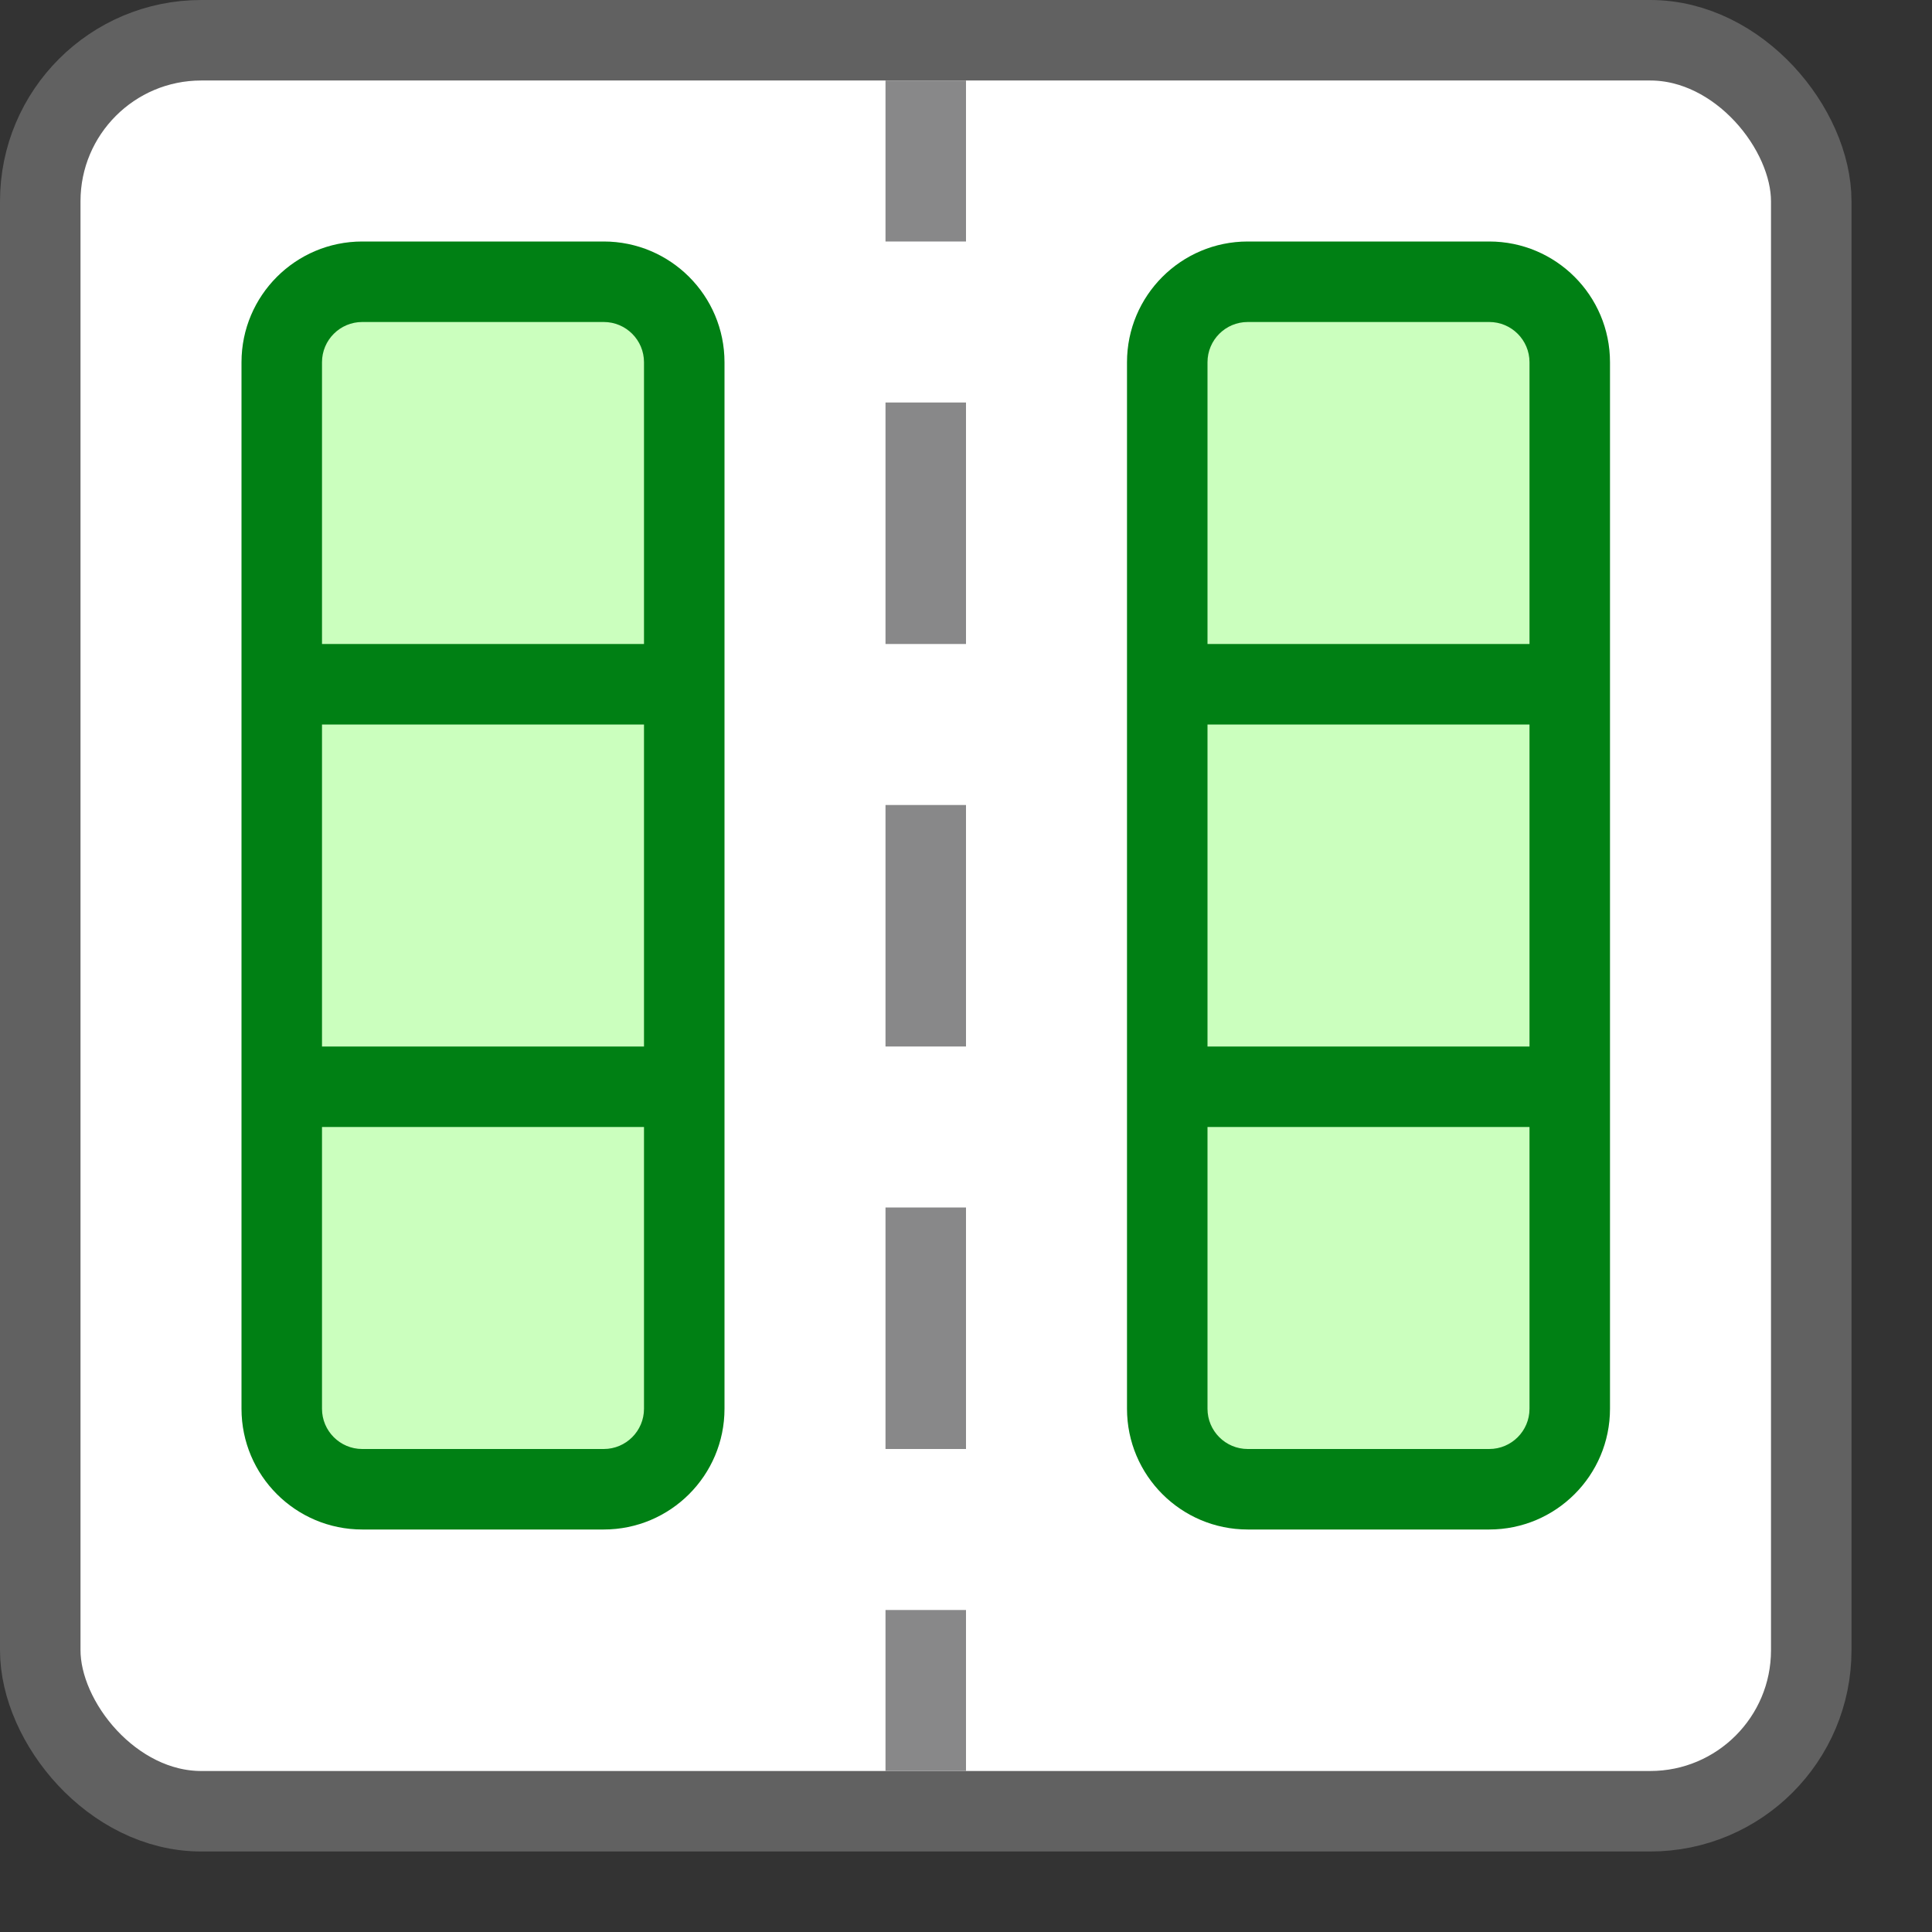 <svg width="24" height="24" viewBox="0 0 24 24" fill="none" xmlns="http://www.w3.org/2000/svg">
<rect x="0" y="0" width="24" height="24" fill="#333333" stroke="none"/>
<rect x="0.5" y="0.5" width="22" height="22" rx="2" fill="#FFFFFF" stroke="#616161"/>
<path d="M11.5 1V3M11.5 5V8M11.5 10V13M11.5 15V18M11.5 20V22" stroke="#888889"/>
<path d="M3.5 4.5L3.5 17.5C3.5 18.052 3.948 18.5 4.5 18.5H7.5C8.052 18.5 8.5 18.052 8.5 17.5L8.5 4.5C8.5 3.948 8.052 3.5 7.5 3.5L4.5 3.5C3.948 3.5 3.5 3.948 3.5 4.5Z" fill="#CBFFBE"/>
<path d="M14.5 4.5L14.5 17.5C14.5 18.052 14.948 18.5 15.5 18.5H18.5C19.052 18.5 19.5 18.052 19.5 17.5L19.5 4.5C19.5 3.948 19.052 3.5 18.5 3.5L15.5 3.5C14.948 3.5 14.5 3.948 14.5 4.5Z" fill="#CBFFBE"/>
<path d="M3.5 4.5L4 4.5L3.5 4.5ZM3.5 17.5H3H3.5ZM4.5 18.5L4.5 19H4.5V18.5ZM7.5 18.5V18V18.5ZM8.5 17.5H9H8.5ZM8.5 4.5H8H8.5ZM7.5 3.5V4V3.5ZM4.5 3.5V3V3.5ZM4.5 8H4V9H4.5V8ZM7.5 9H8V8H7.5V9ZM4.5 13H4V14H4.5V13ZM7.5 14H8V13H7.5V14ZM14.5 4.5L14 4.5L14.5 4.5ZM14.5 17.5H15H14.5ZM15.5 18.5V19V18.5ZM18.5 18.5V18V18.5ZM19.5 17.5H20H19.5ZM19.5 4.5H19H19.5ZM18.5 3.5V4V3.5ZM15.5 3.5V3V3.5ZM15.5 13H15V14H15.5V13ZM18.5 14H19V13H18.5V14ZM15.5 8H15V9H15.5V8ZM18.5 9H19V8H18.5V9ZM3 4.5L3 17.5H4L4 4.5L3 4.5ZM3 17.5C3 18.328 3.672 19 4.5 19L4.5 18C4.224 18 4 17.776 4 17.5H3ZM4.5 19H7.5V18H4.5V19ZM7.5 19C8.328 19 9 18.328 9 17.5H8C8 17.776 7.776 18 7.5 18V19ZM9 17.5L9 4.5H8L8 17.5H9ZM9 4.5C9 3.672 8.328 3 7.5 3V4C7.776 4 8 4.224 8 4.5H9ZM7.5 3L4.5 3V4L7.5 4V3ZM4.5 3C3.672 3 3 3.672 3 4.5L4 4.5C4 4.224 4.224 4 4.5 4V3ZM4.5 9H7.5V8H4.5V9ZM4.5 14H7.5V13H4.5V14ZM14 4.5L14 17.5H15L15 4.5L14 4.5ZM14 17.5C14 18.328 14.672 19 15.5 19V18C15.224 18 15 17.776 15 17.5H14ZM15.5 19H18.5V18H15.5V19ZM18.5 19C19.328 19 20 18.328 20 17.5H19C19 17.776 18.776 18 18.5 18V19ZM20 17.5L20 4.5H19L19 17.5H20ZM20 4.5C20 3.672 19.328 3 18.5 3V4C18.776 4 19 4.224 19 4.5H20ZM18.5 3L15.5 3V4L18.5 4V3ZM15.5 3C14.672 3 14 3.672 14 4.5L15 4.5C15 4.224 15.224 4 15.5 4V3ZM15.5 14H18.5V13H15.5V14ZM15.5 9H18.5V8H15.5V9Z" fill="#008014"/>
</svg>
